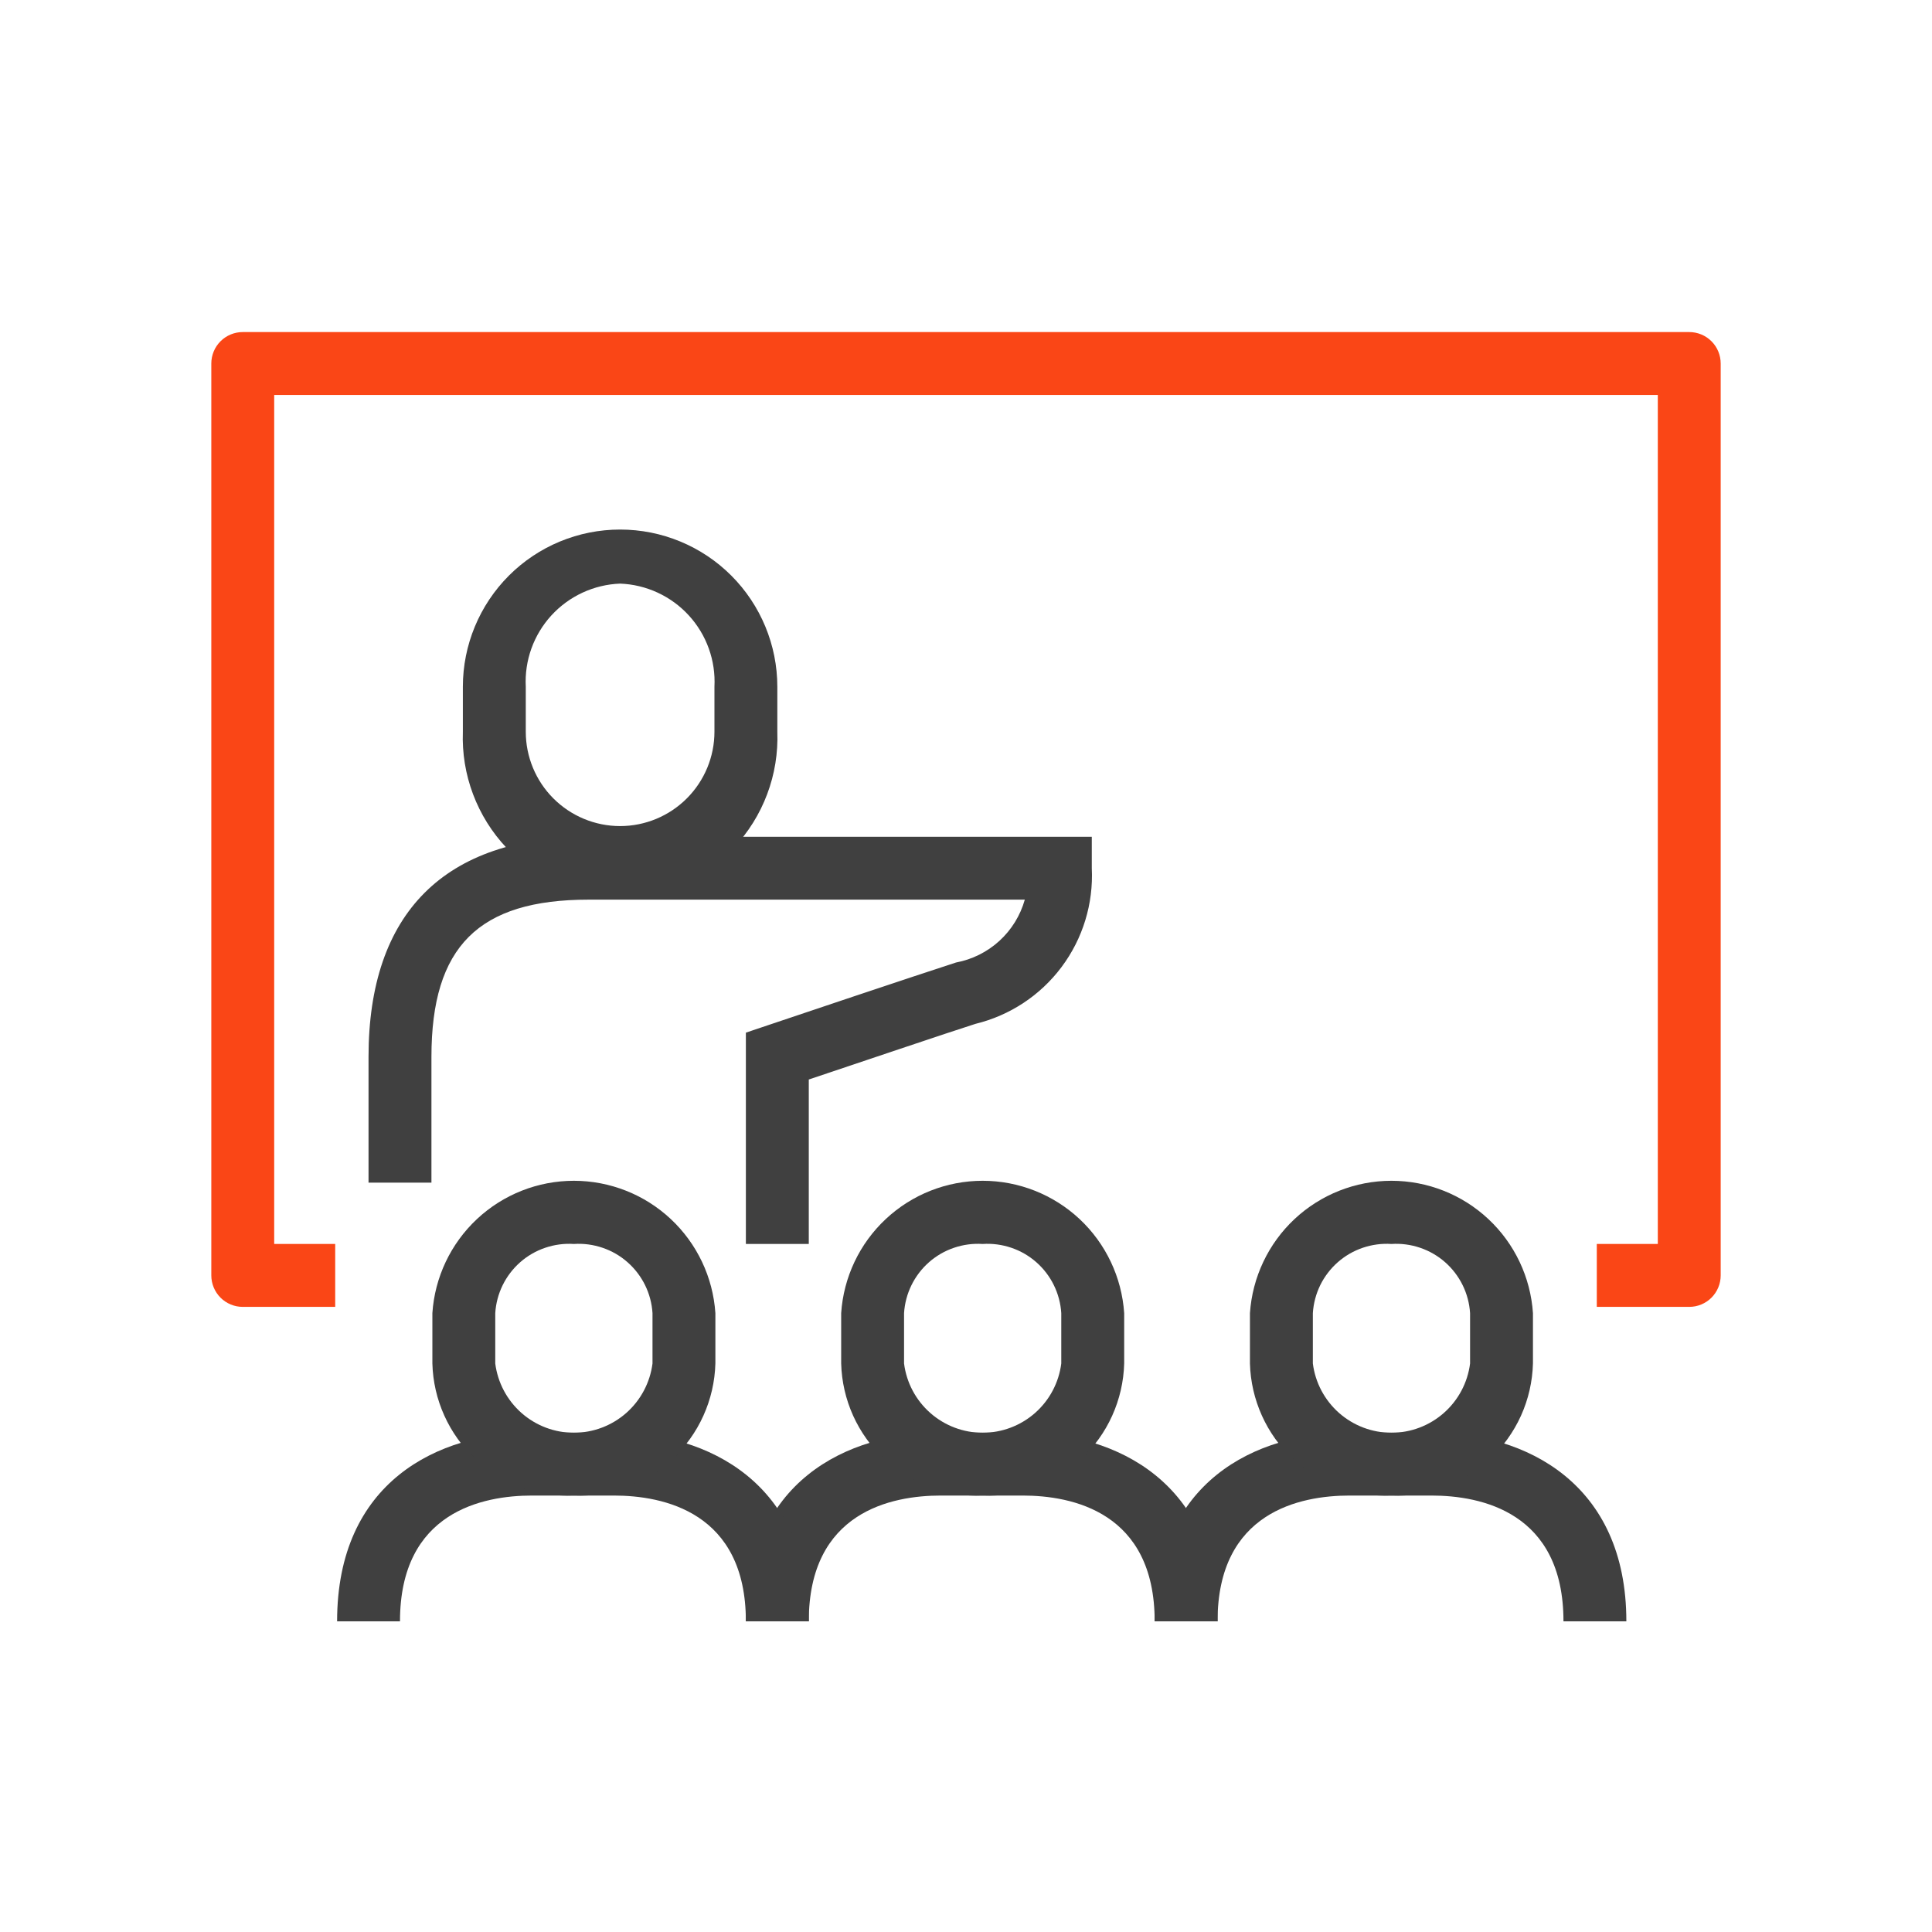<svg width="64" height="64" viewBox="0 0 64 64" fill="none" xmlns="http://www.w3.org/2000/svg">
<path d="M55.958 43.292H52.896V41.208H54.917V13.083H9.083V41.208H11.104V43.292H8.042C7.765 43.292 7.5 43.182 7.305 42.987C7.11 42.791 7 42.526 7 42.25V12.042C7 11.765 7.11 11.5 7.305 11.305C7.5 11.11 7.765 11 8.042 11H55.958C56.235 11 56.5 11.11 56.695 11.305C56.89 11.5 57 11.765 57 12.042V42.25C57 42.526 56.89 42.791 56.695 42.987C56.5 43.182 56.235 43.292 55.958 43.292Z" fill="#FA4616"/>
<path d="M20.542 29.75C19.836 29.737 19.14 29.583 18.494 29.297C17.849 29.012 17.266 28.601 16.781 28.088C16.296 27.575 15.919 26.97 15.67 26.309C15.421 25.649 15.307 24.945 15.333 24.24V22.75C15.333 21.369 15.882 20.044 16.859 19.067C17.836 18.09 19.16 17.542 20.542 17.542C21.923 17.542 23.248 18.09 24.225 19.067C25.201 20.044 25.75 21.369 25.75 22.75V24.24C25.776 24.945 25.662 25.649 25.413 26.309C25.165 26.97 24.787 27.575 24.302 28.088C23.817 28.601 23.235 29.012 22.589 29.297C21.944 29.583 21.247 29.737 20.542 29.75V29.75ZM20.542 19.333C20.111 19.349 19.688 19.451 19.297 19.632C18.906 19.813 18.555 20.07 18.264 20.388C17.973 20.706 17.749 21.078 17.603 21.484C17.458 21.889 17.394 22.32 17.417 22.75V24.24C17.417 25.068 17.746 25.863 18.332 26.449C18.918 27.035 19.713 27.365 20.542 27.365C21.37 27.365 22.165 27.035 22.751 26.449C23.337 25.863 23.667 25.068 23.667 24.24V22.75C23.689 22.32 23.626 21.889 23.48 21.484C23.335 21.078 23.11 20.706 22.819 20.388C22.529 20.07 22.177 19.813 21.786 19.632C21.395 19.451 20.972 19.349 20.542 19.333V19.333Z" fill="#404040"/>
<path d="M26.792 41.208H24.708V34.208L25.417 33.969C25.625 33.896 30.625 32.219 31.667 31.885C32.203 31.785 32.701 31.537 33.105 31.169C33.508 30.801 33.8 30.328 33.948 29.802H19.5C15.854 29.802 14.292 31.354 14.292 35.01V39.177H12.208V35.01C12.208 30.24 14.729 27.719 19.5 27.719H36.167V28.76C36.224 29.934 35.871 31.091 35.167 32.032C34.464 32.973 33.454 33.639 32.312 33.917C31.49 34.177 28.25 35.271 26.792 35.76V41.208Z" fill="#404040"/>
<path d="M40.333 53.708H38.25C38.25 50.083 35.51 49.542 33.875 49.542H31.167C29.531 49.542 26.792 50.083 26.792 53.708H24.708C24.708 49.094 28.042 47.458 31.167 47.458H33.875C37 47.458 40.333 49.135 40.333 53.708Z" fill="#404040"/>
<path d="M32.552 49.542C31.956 49.567 31.361 49.473 30.801 49.266C30.242 49.059 29.729 48.742 29.293 48.335C28.856 47.928 28.506 47.438 28.26 46.894C28.015 46.35 27.881 45.763 27.865 45.167V43.5C27.944 42.311 28.472 41.196 29.343 40.382C30.213 39.568 31.36 39.115 32.552 39.115C33.744 39.115 34.891 39.568 35.762 40.382C36.632 41.196 37.16 42.311 37.24 43.5V45.167C37.224 45.763 37.089 46.35 36.844 46.894C36.599 47.438 36.248 47.928 35.812 48.335C35.376 48.742 34.863 49.059 34.303 49.266C33.743 49.473 33.148 49.567 32.552 49.542V49.542ZM32.552 41.208C32.23 41.187 31.908 41.23 31.603 41.334C31.298 41.437 31.016 41.6 30.774 41.813C30.532 42.026 30.335 42.285 30.193 42.574C30.051 42.864 29.968 43.178 29.948 43.5V45.167C30.028 45.801 30.337 46.383 30.817 46.806C31.296 47.228 31.913 47.462 32.552 47.462C33.191 47.462 33.808 47.228 34.288 46.806C34.767 46.383 35.076 45.801 35.156 45.167V43.5C35.136 43.178 35.053 42.864 34.911 42.574C34.77 42.285 34.572 42.026 34.33 41.813C34.088 41.6 33.807 41.437 33.502 41.334C33.196 41.23 32.874 41.187 32.552 41.208V41.208Z" fill="#404040"/>
<path d="M26.792 53.708H24.708C24.708 50.083 21.969 49.542 20.333 49.542H17.625C15.99 49.542 13.25 50.083 13.25 53.708H11.167C11.167 49.094 14.5 47.458 17.625 47.458H20.333C23.458 47.458 26.792 49.135 26.792 53.708Z" fill="#404040"/>
<path d="M19.01 49.542C18.414 49.567 17.819 49.473 17.259 49.266C16.7 49.059 16.187 48.742 15.751 48.335C15.315 47.928 14.964 47.438 14.719 46.894C14.473 46.35 14.339 45.763 14.323 45.167V43.5C14.402 42.311 14.931 41.196 15.801 40.382C16.671 39.568 17.819 39.115 19.01 39.115C20.202 39.115 21.35 39.568 22.22 40.382C23.09 41.196 23.619 42.311 23.698 43.5V45.167C23.682 45.763 23.547 46.35 23.302 46.894C23.057 47.438 22.706 47.928 22.27 48.335C21.834 48.742 21.321 49.059 20.761 49.266C20.202 49.473 19.607 49.567 19.01 49.542ZM19.01 41.208C18.689 41.187 18.366 41.23 18.061 41.334C17.756 41.437 17.474 41.6 17.232 41.813C16.99 42.026 16.793 42.285 16.651 42.574C16.509 42.864 16.426 43.178 16.406 43.5V45.167C16.487 45.801 16.796 46.383 17.275 46.806C17.754 47.228 18.371 47.462 19.01 47.462C19.649 47.462 20.267 47.228 20.746 46.806C21.225 46.383 21.534 45.801 21.615 45.167V43.5C21.595 43.178 21.512 42.864 21.37 42.574C21.228 42.285 21.03 42.026 20.788 41.813C20.547 41.6 20.265 41.437 19.96 41.334C19.655 41.23 19.332 41.187 19.01 41.208Z" fill="#404040"/>
<path d="M53.875 53.708H51.792C51.792 50.083 49.052 49.542 47.417 49.542H44.708C43.073 49.542 40.333 50.083 40.333 53.708H38.25C38.25 49.094 41.583 47.458 44.708 47.458H47.417C50.542 47.458 53.875 49.135 53.875 53.708Z" fill="#404040"/>
<path d="M46.094 49.542C45.498 49.567 44.902 49.473 44.343 49.266C43.783 49.059 43.27 48.742 42.834 48.335C42.398 47.928 42.047 47.438 41.802 46.894C41.557 46.35 41.422 45.763 41.406 45.167V43.5C41.486 42.311 42.014 41.196 42.884 40.382C43.755 39.568 44.902 39.115 46.094 39.115C47.286 39.115 48.433 39.568 49.303 40.382C50.174 41.196 50.702 42.311 50.781 43.5V45.167C50.765 45.763 50.631 46.35 50.386 46.894C50.14 47.438 49.789 47.928 49.353 48.335C48.917 48.742 48.404 49.059 47.845 49.266C47.285 49.473 46.69 49.567 46.094 49.542V49.542ZM46.094 41.208C45.772 41.187 45.45 41.23 45.144 41.334C44.839 41.437 44.558 41.6 44.316 41.813C44.074 42.026 43.876 42.285 43.734 42.574C43.593 42.864 43.51 43.178 43.49 43.5V45.167C43.57 45.801 43.879 46.383 44.358 46.806C44.838 47.228 45.455 47.462 46.094 47.462C46.733 47.462 47.35 47.228 47.829 46.806C48.309 46.383 48.618 45.801 48.698 45.167V43.5C48.678 43.178 48.595 42.864 48.453 42.574C48.311 42.285 48.114 42.026 47.872 41.813C47.63 41.6 47.348 41.437 47.043 41.334C46.738 41.23 46.415 41.187 46.094 41.208Z" fill="#404040"/>
</svg>
